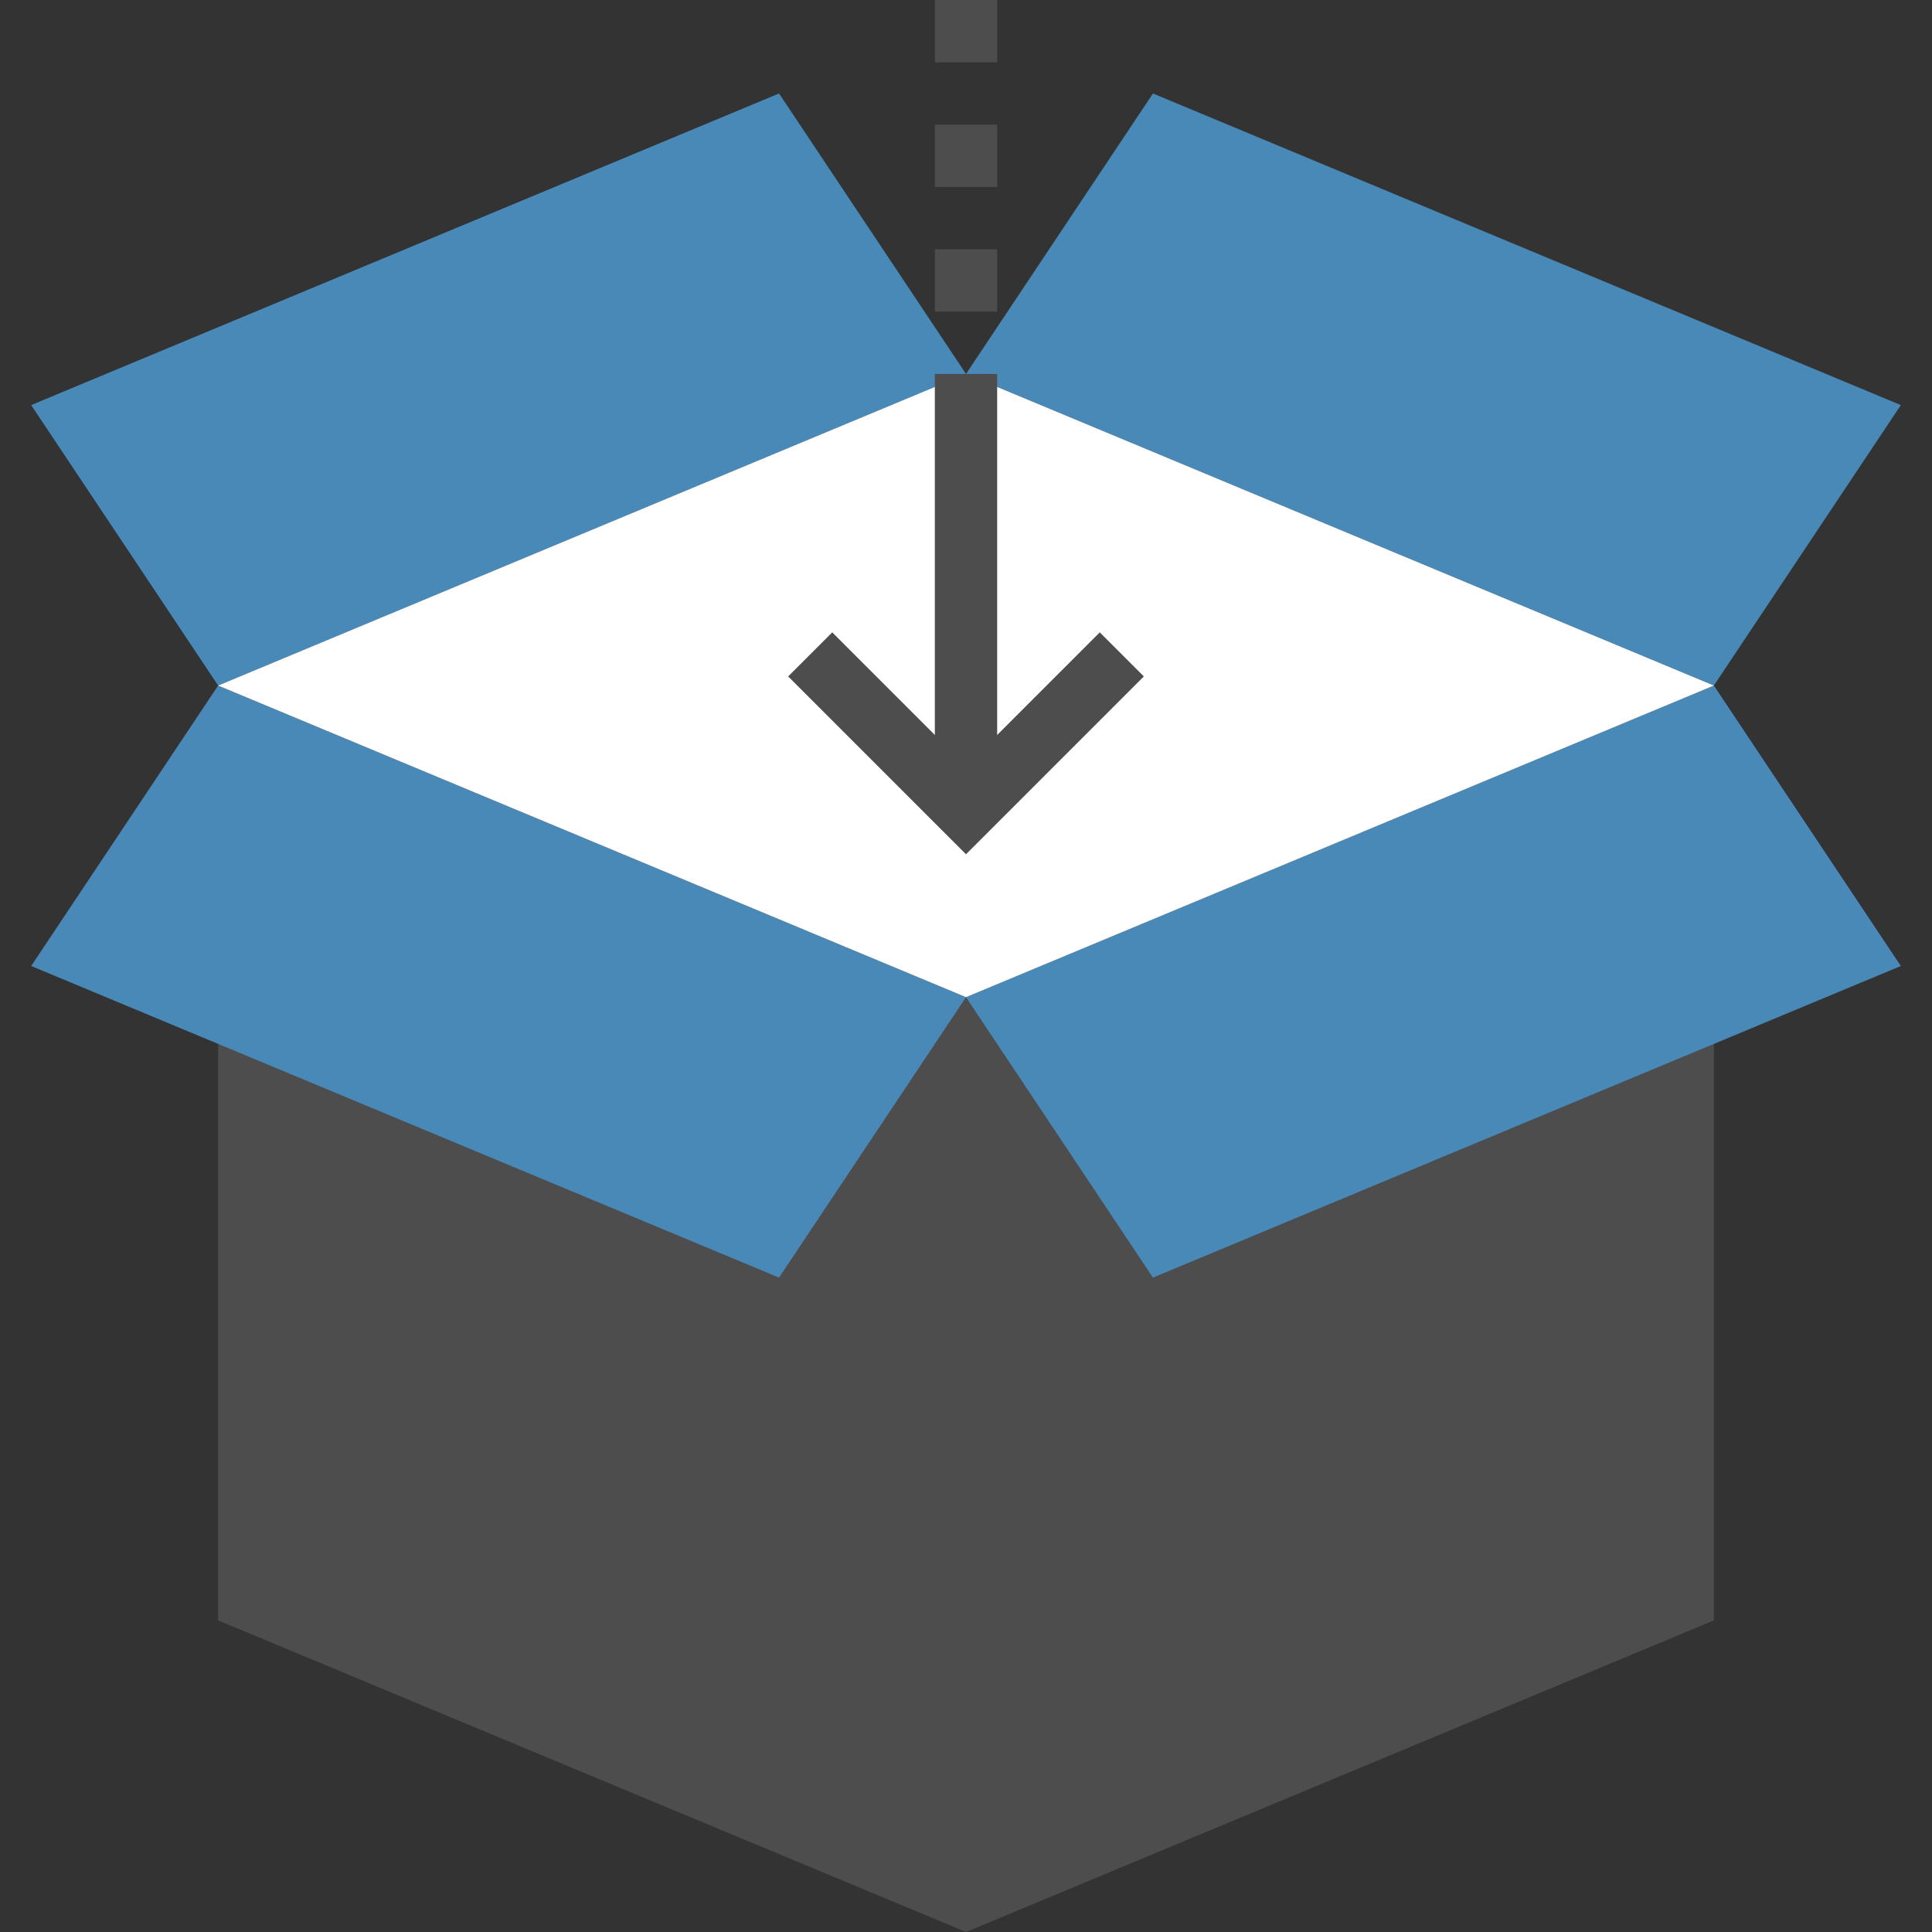 <?xml version="1.0" encoding="iso-8859-1"?>
<!-- Generator: Adobe Illustrator 19.0.0, SVG Export Plug-In . SVG Version: 6.00 Build 0)  -->
<svg version="1.1" id="Capa_1" xmlns="http://www.w3.org/2000/svg" xmlns:xlink="http://www.w3.org/1999/xlink" x="0px" y="0px"
	 viewBox="0 0 496 496" style="enable-background:new 0 0 496 496;" xml:space="preserve">
<rect x="0" y="0" width="496" height="496" fill="#333333" stroke="none"/>
<g>
	<polygon style="fill:#4D4D4D;" points="248,496 56,416 56,176 248,256 	"/>
	<polygon style="fill:#4D4D4D;" points="248,496 440,416 440,176 248,256 	"/>
</g>
<g>
	<polygon style="fill:#4989B8;" points="440,176 248,256 296,328 488,248 	"/>
	<polygon style="fill:#4989B8;" points="200,24 8,104 56,176 248,96 	"/>
	<polygon style="fill:#4989B8;" points="56,176 8,248 200,328 248,256 	"/>
	<polygon style="fill:#4989B8;" points="296,24 248,96 440,176 488,104 	"/>
</g>
<g>
	<polygon style="fill:#FFFFFF;" points="56,176 248,256 248,96 	"/>
	<polygon style="fill:#FFFFFF;" points="440,176 248,256 248,96 	"/>
</g>
<g>
	<rect x="240" y="96" style="fill:#4D4D4D;" width="16" height="112"/>
	<polygon style="fill:#4D4D4D;" points="248,219.312 202.344,173.656 213.656,162.344 248,196.688 282.344,162.344 293.656,173.656 
			"/>
	<rect x="240" y="64" style="fill:#4D4D4D;" width="16" height="16"/>
	<rect x="240" y="32" style="fill:#4D4D4D;" width="16" height="16"/>
	<rect x="240" style="fill:#4D4D4D;" width="16" height="16"/>
</g>
<g>
</g>
<g>
</g>
<g>
</g>
<g>
</g>
<g>
</g>
<g>
</g>
<g>
</g>
<g>
</g>
<g>
</g>
<g>
</g>
<g>
</g>
<g>
</g>
<g>
</g>
<g>
</g>
<g>
</g>
</svg>
